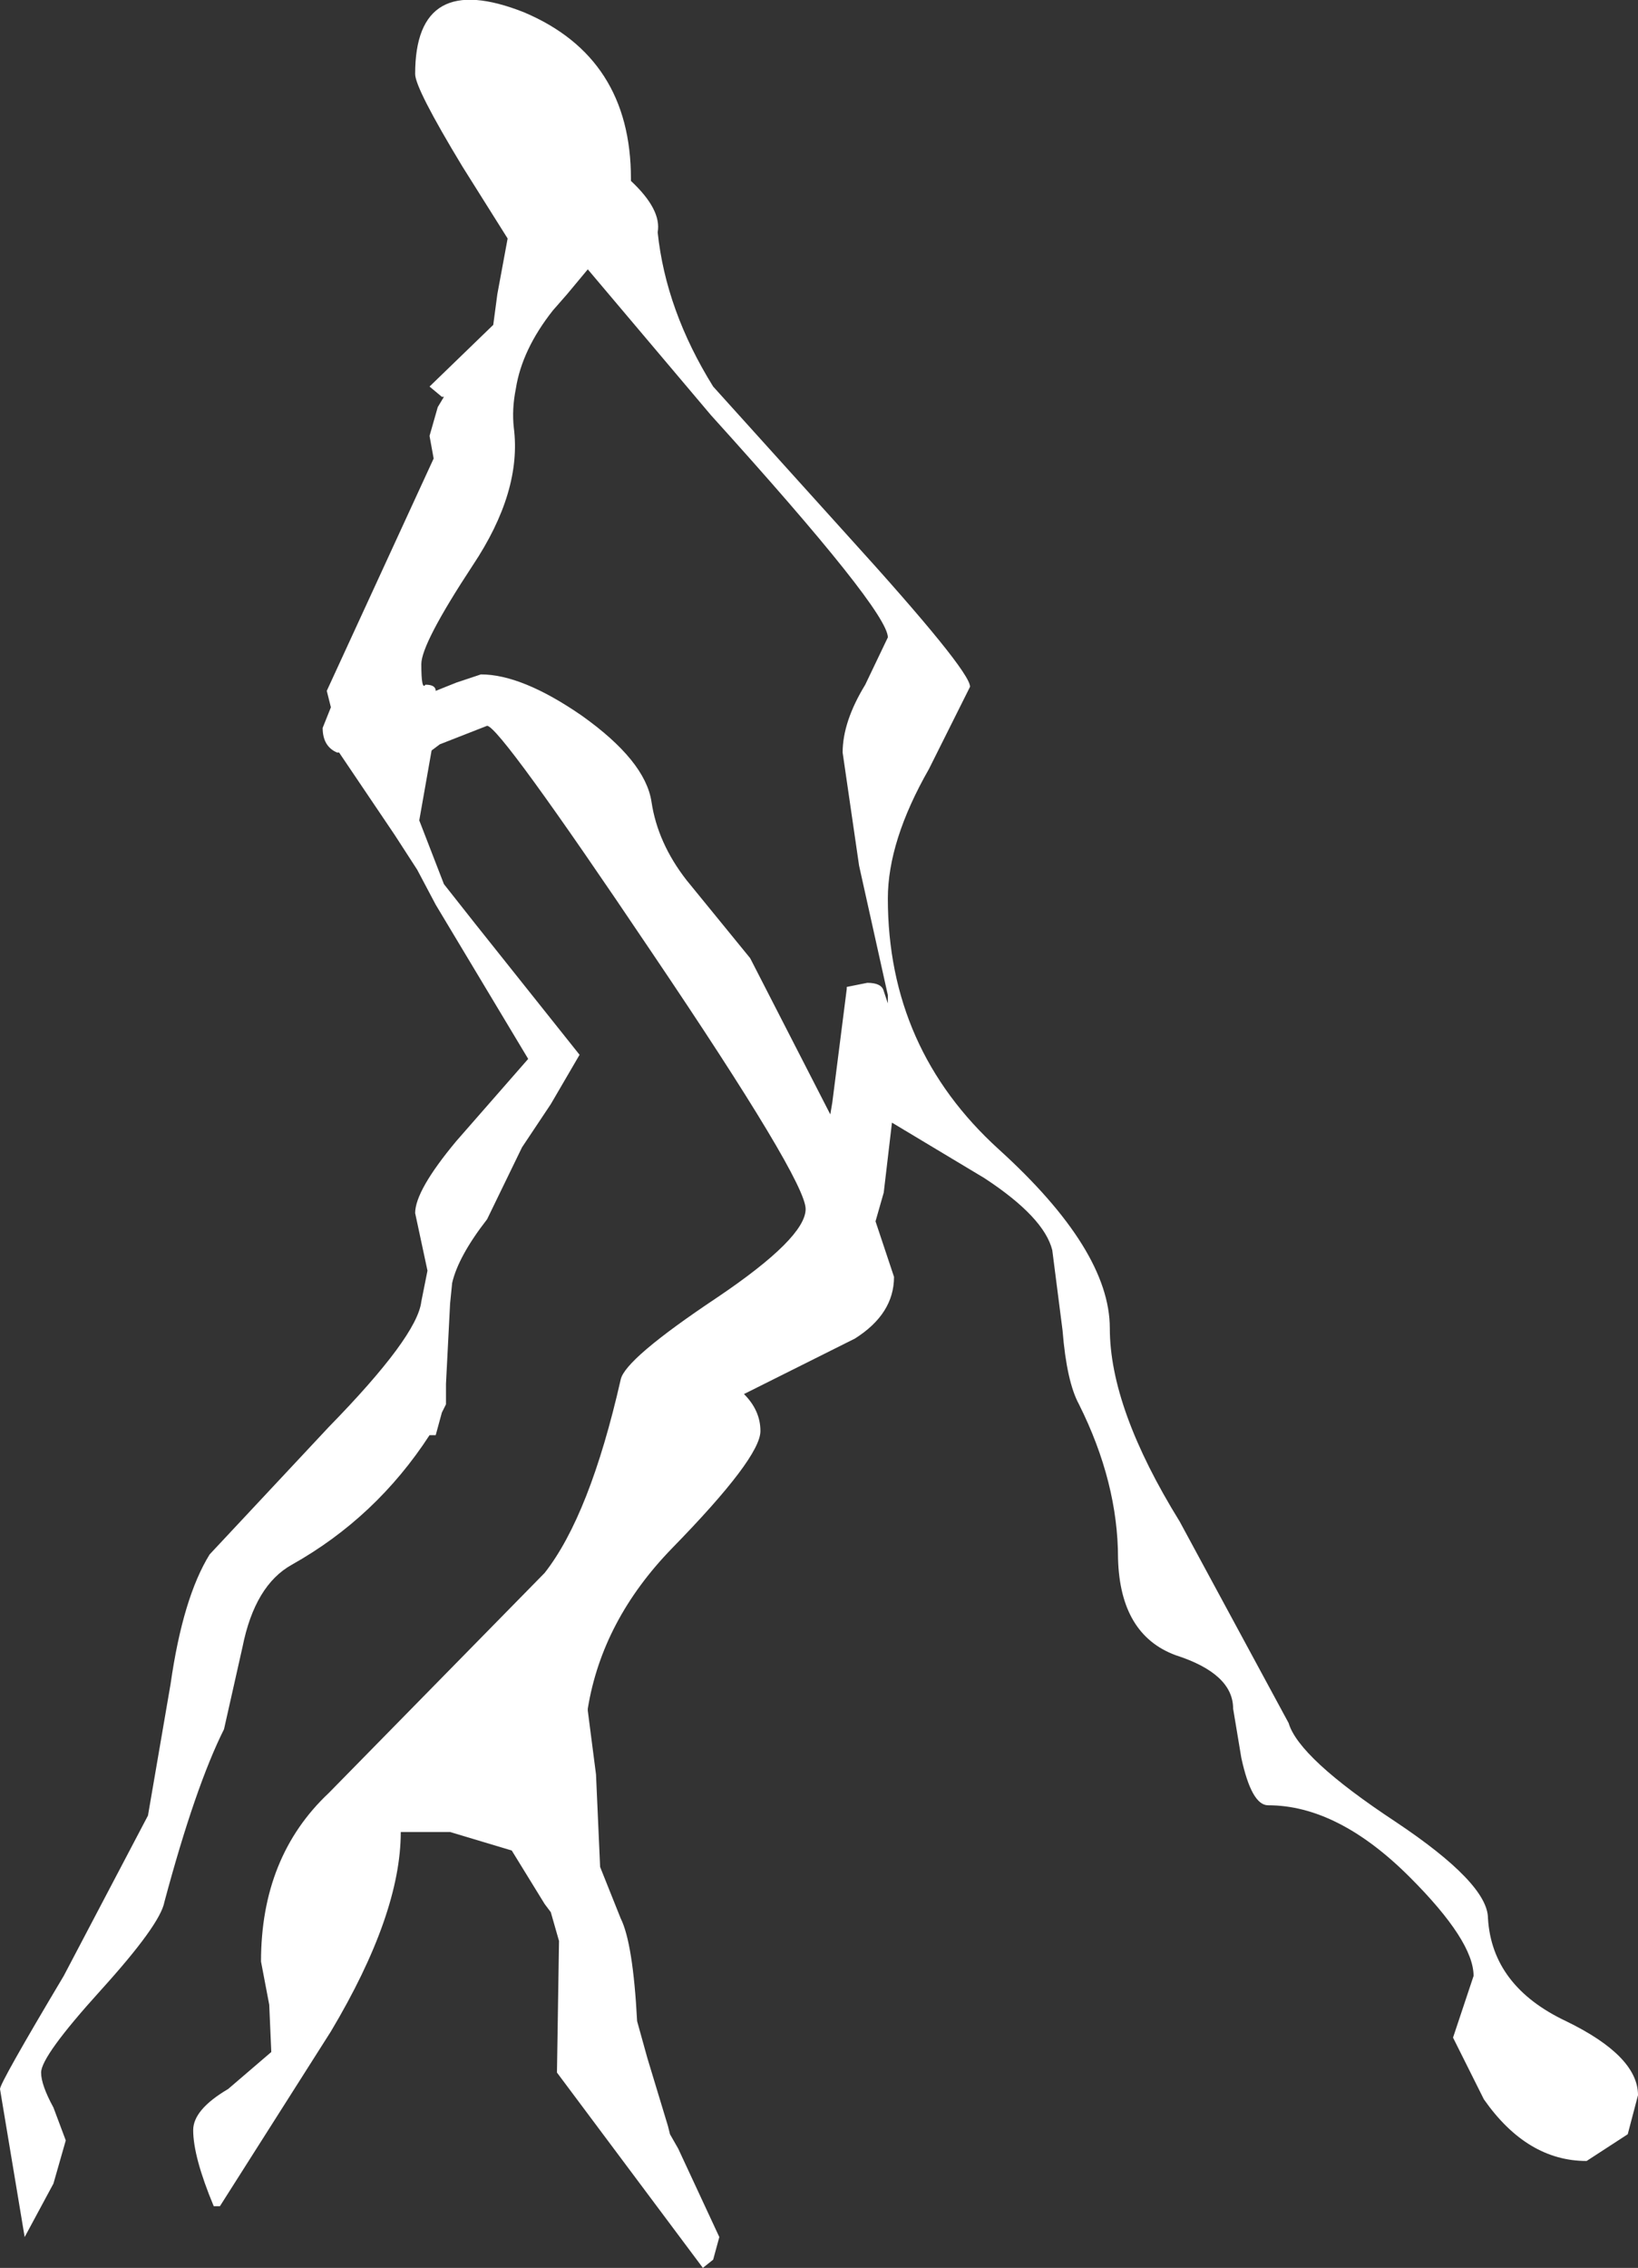 <?xml version="1.0" encoding="UTF-8" standalone="no"?>
<svg xmlns:ffdec="https://www.free-decompiler.com/flash" xmlns:xlink="http://www.w3.org/1999/xlink" ffdec:objectType="shape" height="55.15px" width="39.85px" xmlns="http://www.w3.org/2000/svg">
  <rect width="100%" height="100%" fill="#333333" stroke="none"/>
  <g transform="matrix(1.0, 0.0, 0.0, 1.0, -8.4, 3.15)">
    <path d="M21.15 -2.85 Q23.75 -1.75 23.75 1.2 L23.75 1.25 Q24.5 1.95 24.4 2.5 24.6 4.4 25.75 6.25 L29.0 9.85 Q32.0 13.15 32.0 13.55 L31.0 15.55 Q30.0 17.3 30.0 18.7 30.0 22.35 32.7 24.8 35.4 27.25 35.4 29.15 35.4 31.1 37.1 33.85 L39.75 38.75 Q40.0 39.6 42.35 41.15 44.6 42.65 44.6 43.5 44.7 45.15 46.5 46.0 48.25 46.85 48.25 47.8 L48.0 48.75 47.0 49.4 Q45.55 49.4 44.5 47.9 L43.75 46.4 44.0 45.65 44.25 44.9 Q44.25 44.05 42.7 42.5 40.95 40.75 39.25 40.75 38.85 40.75 38.6 39.6 L38.4 38.4 Q38.4 37.55 37.0 37.1 35.65 36.6 35.6 34.75 35.6 32.9 34.65 31.0 34.35 30.45 34.25 29.2 L34.0 27.25 Q33.8 26.45 32.35 25.5 L30.1 24.15 29.9 25.85 29.7 26.55 30.15 27.9 Q30.15 28.8 29.2 29.4 L26.5 30.75 Q26.9 31.15 26.9 31.65 26.9 32.3 24.75 34.5 23.05 36.25 22.7 38.4 L22.7 38.45 22.9 40.0 23.0 42.25 23.5 43.5 Q23.8 44.1 23.9 46.0 L24.15 46.9 24.65 48.55 24.7 48.75 24.9 49.1 25.9 51.25 25.75 51.8 25.5 52.0 21.95 47.25 22.0 44.05 21.8 43.35 21.65 43.15 20.85 41.85 19.35 41.4 18.15 41.4 Q18.15 43.4 16.45 46.25 L13.75 50.5 13.6 50.5 Q13.1 49.3 13.1 48.65 13.1 48.15 13.95 47.65 L15.0 46.75 14.95 45.6 14.75 44.55 Q14.75 42.0 16.4 40.45 L21.65 35.1 Q22.75 33.7 23.5 30.4 23.6 29.9 25.85 28.4 28.0 26.95 28.0 26.25 28.0 25.55 24.25 20.0 20.55 14.5 20.25 14.5 L19.1 14.95 18.9 15.1 18.6 16.8 19.2 18.35 19.95 19.3 22.5 22.5 21.8 23.7 21.1 24.75 20.25 26.5 Q19.55 27.4 19.4 28.05 L19.35 28.55 19.25 30.5 19.25 31.0 19.15 31.2 19.0 31.75 18.85 31.75 Q17.55 33.75 15.5 34.9 14.6 35.4 14.3 36.9 L13.85 38.9 Q13.15 40.3 12.4 43.1 12.3 43.65 10.85 45.25 9.4 46.85 9.4 47.25 9.4 47.55 9.7 48.1 L10.0 48.9 9.7 49.95 9.0 51.25 8.4 47.65 Q8.4 47.5 9.95 44.9 L12.0 41.0 12.55 37.8 Q12.85 35.7 13.5 34.65 L16.4 31.55 Q18.55 29.35 18.65 28.5 L18.8 27.75 18.5 26.35 Q18.5 25.8 19.5 24.6 L21.25 22.6 19.0 18.85 18.55 18.0 18.0 17.15 16.65 15.15 16.6 15.15 Q16.25 15.0 16.25 14.55 L16.45 14.05 16.35 13.65 18.95 8.0 18.85 7.45 19.05 6.75 19.2 6.5 19.15 6.5 18.85 6.25 20.4 4.75 20.5 4.0 20.75 2.65 19.65 0.9 Q18.5 -1.0 18.5 -1.35 18.5 -3.9 21.15 -2.85 M22.2 4.0 L21.85 4.4 Q21.1 5.35 20.95 6.3 20.85 6.8 20.9 7.25 21.1 8.8 19.9 10.6 18.65 12.5 18.65 13.0 18.65 13.65 18.75 13.5 19.0 13.5 19.0 13.65 L19.5 13.45 20.1 13.25 Q21.1 13.25 22.55 14.25 24.1 15.35 24.25 16.35 24.4 17.35 25.1 18.25 L26.65 20.15 28.6 23.95 28.65 23.65 29.0 20.9 29.0 20.85 29.5 20.75 Q29.85 20.75 29.9 20.95 L30.0 21.25 30.0 21.05 29.3 17.9 28.9 15.15 Q28.9 14.4 29.45 13.5 L30.0 12.35 Q30.0 11.7 25.7 6.95 L22.7 3.4 22.2 4.0" fill="#ffffff" fill-rule="evenodd" stroke="none"/>
  </g>
</svg>
